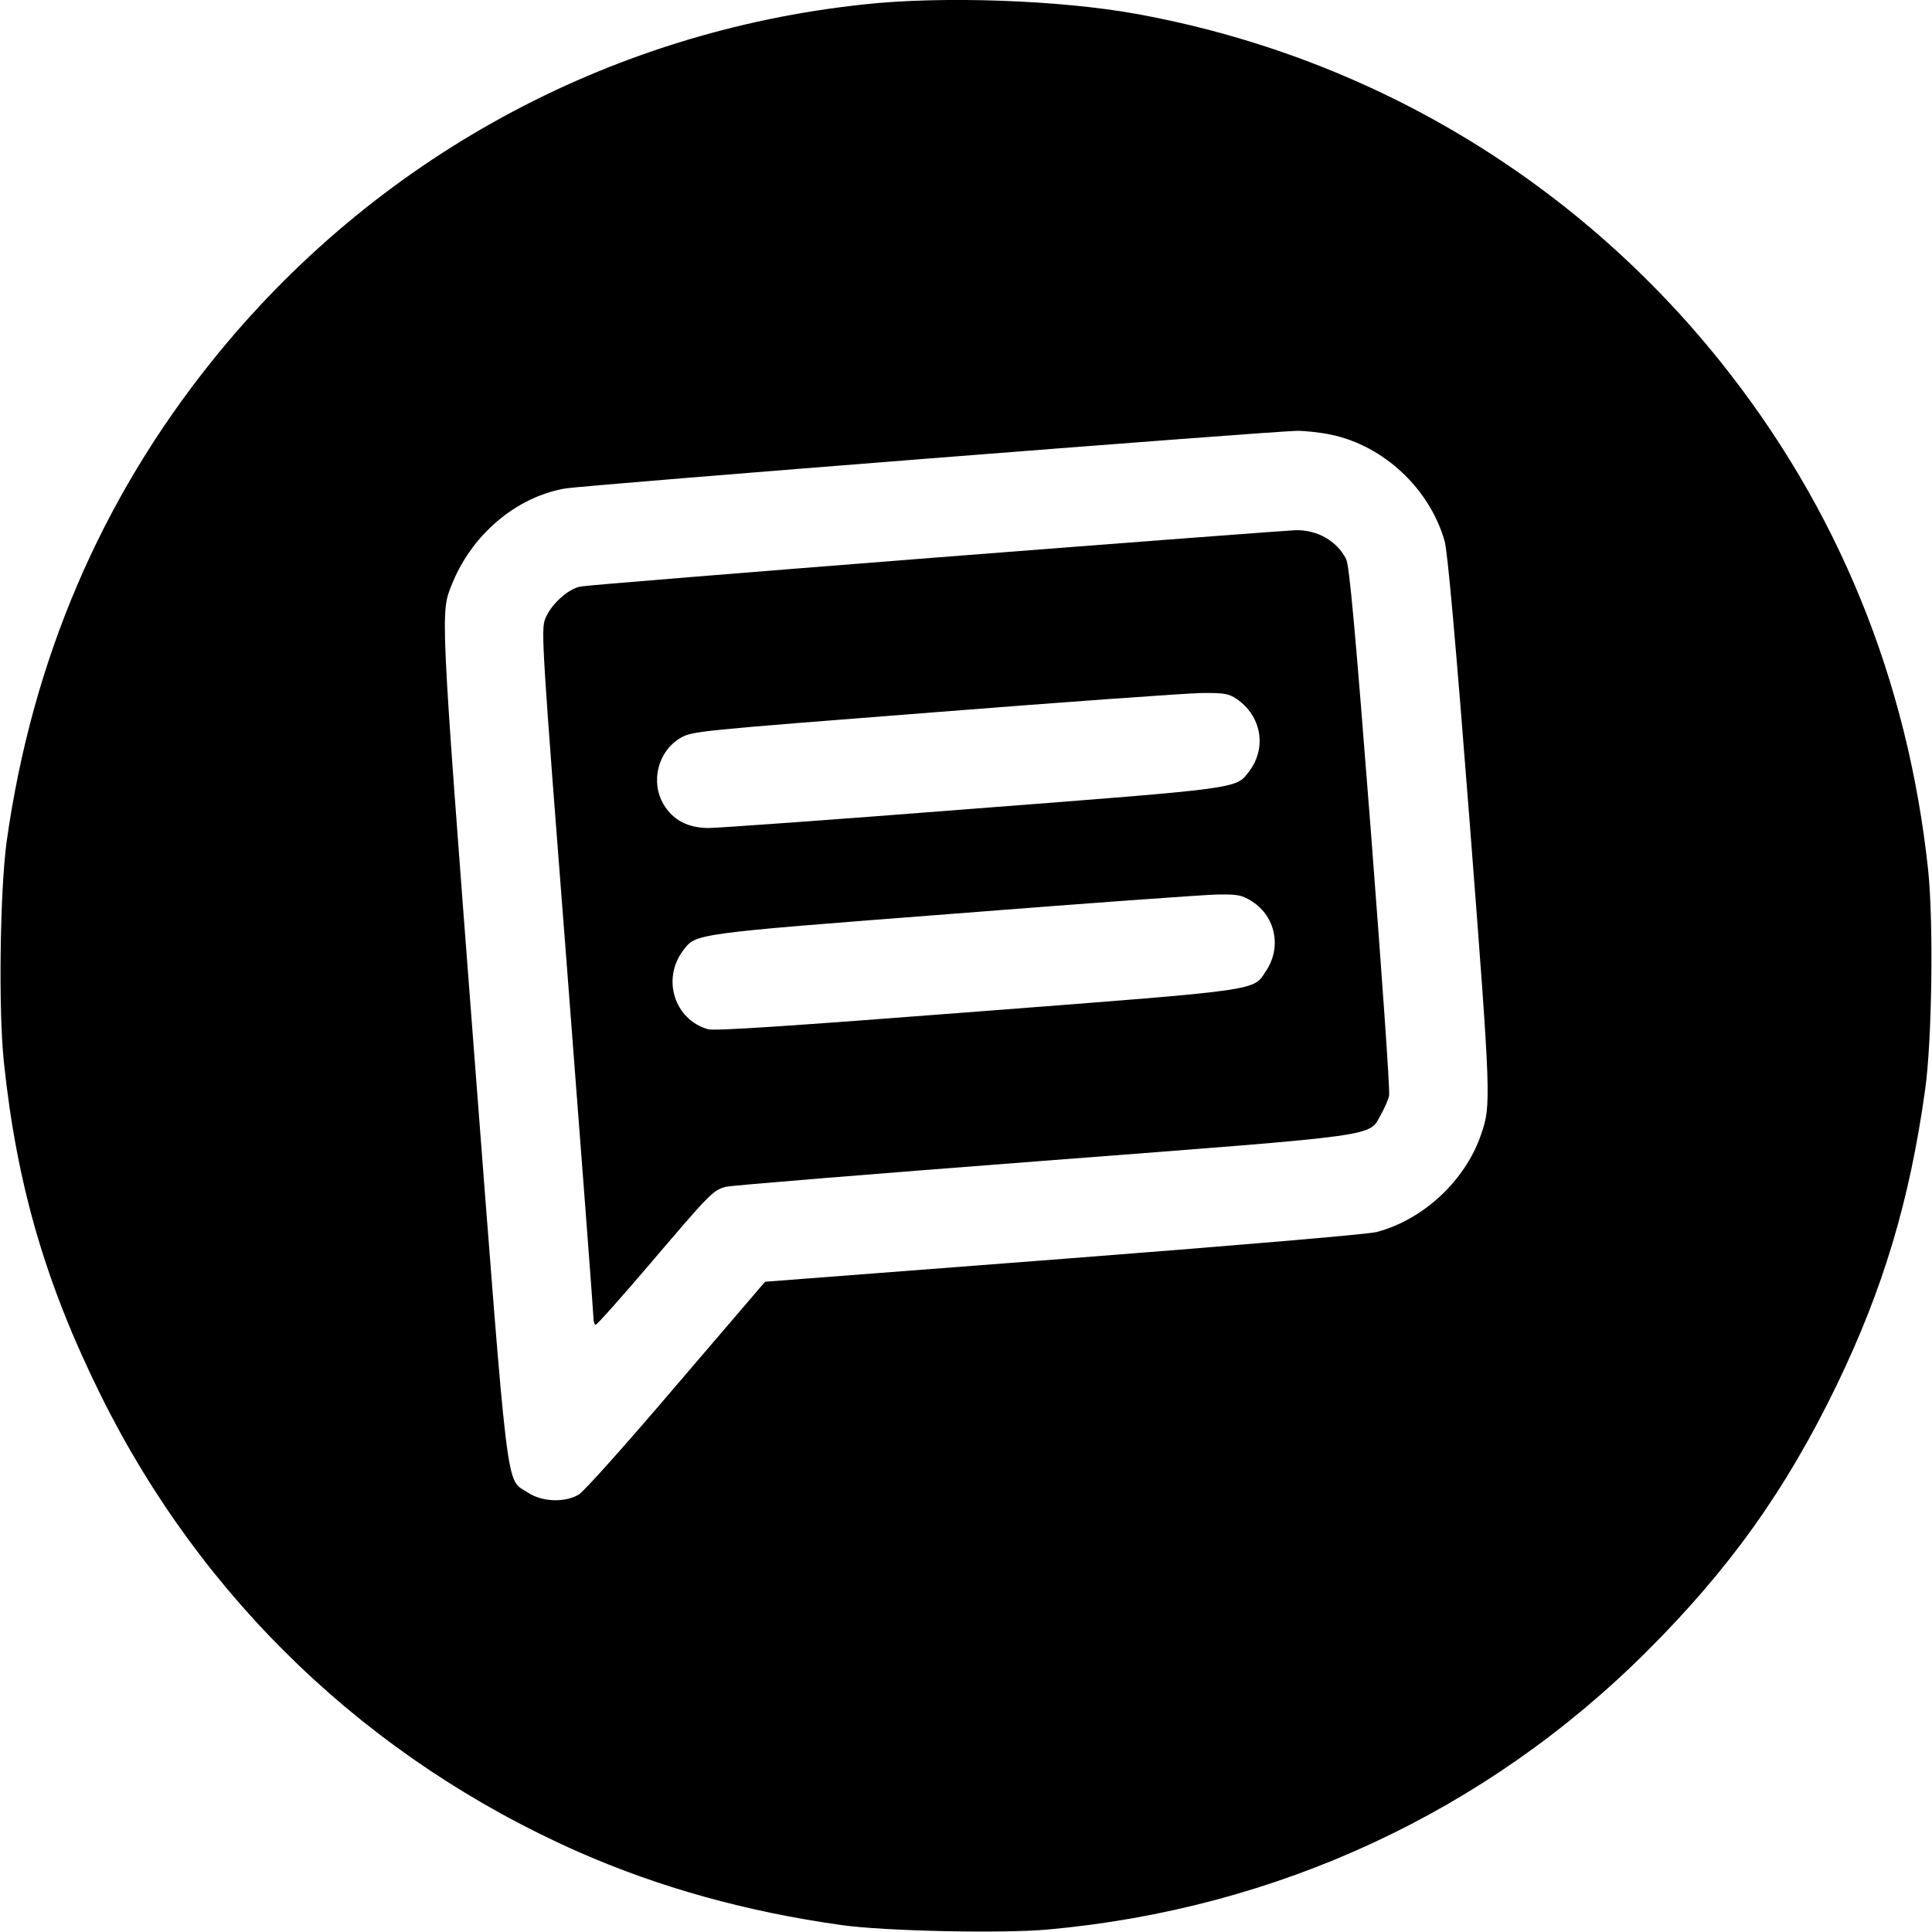 <svg version="1" xmlns="http://www.w3.org/2000/svg" width="933.333" height="933.333" viewBox="0 0 700 700"><path d="M313 1.6c-93.1 9.9-177.4 56-236.1 129.1C36.5 181 11.6 239.3 2.4 305c-2.4 17.8-3 60.8-1 79.8 4.7 44.6 15.1 80.3 35.1 120.7 36.6 74 97 131.8 172.9 165.4 29.5 13 61.2 21.8 95.6 26.6 15.5 2.2 58.2 3.1 74.7 1.6 83-7.5 158.6-42.6 216.8-100.6 30.1-30 50.5-58.5 69-96.7 16.8-34.8 26.4-66.7 32-106.9 2.5-17.7 3.1-60.7 1.1-79.7-7.4-69.2-32.8-131.3-75.6-184.6C569.8 64.4 495.2 20.1 411.5 5c-27.7-5-70.3-6.5-98.5-3.4zm169.3 155.9c19.1 4 35.7 19.6 41.1 38.5 1.1 3.7 4.1 37.6 9.1 102 7.8 101.1 7.8 102.3 4.1 113.1-5.7 16.7-21 30.9-37.9 35.3-2.9.8-53.7 5.1-113.4 9.7l-108.1 8.3L245 502c-17.6 20.7-33.5 38.5-35.3 39.5-5 3-13.4 2.7-18.4-.7-8.2-5.4-6.8 5.8-19.7-161.8-12.2-159.3-12-156.9-7.9-167.2 7.2-18.1 23.3-31.7 41-34.8 6.7-1.2 254.7-20.7 265.3-20.9 3 0 8.5.6 12.3 1.4z"/><path d="M339.2 202c-68.9 5.4-126.9 10.1-128.8 10.5-4.6.8-10.9 6.6-12.9 11.8-1.5 4-1.1 10.3 8 127.2 5.2 67.6 9.5 124.2 9.5 125.7 0 1.6.4 2.8.8 2.8.5 0 9.4-10 19.8-22.2 21.9-25.7 22.7-26.5 27.4-27.8 1.9-.5 53.6-4.7 114.9-9.4 124.8-9.6 117.8-8.6 122.5-16.9 1.3-2.3 2.6-5.3 2.9-6.7.4-1.4-2.7-45-6.7-97-5.6-72-7.7-95.3-8.9-97.5-3.4-6.6-10.5-10.6-18.4-10.4-2.6.1-61.2 4.5-130.1 9.9zM448 253.2c9.1 6.2 11.1 17.8 4.5 26.4-4.8 6.2-2.3 5.9-99.6 13.4-49.6 3.9-92.8 7-96.1 7-7.6 0-13-2.9-16.4-8.6-4.8-8.2-2-19.2 6.1-24 4.3-2.5 5.8-2.6 91.7-9.3 48-3.8 91.6-6.9 96.9-7 8.4-.1 10 .2 12.9 2.1zm5.8 73.5c8.4 5.5 10.6 16.6 4.9 25.1-4.8 7.3-.6 6.7-104.4 14.7-68.7 5.3-95.3 7.1-97.8 6.4-12.1-3.4-16.8-18.2-9-28.5 4.7-6.2 2.9-6 97.5-13.3 48.1-3.8 91.3-6.9 96-7 7.8-.1 9 .2 12.8 2.6z"/></svg>